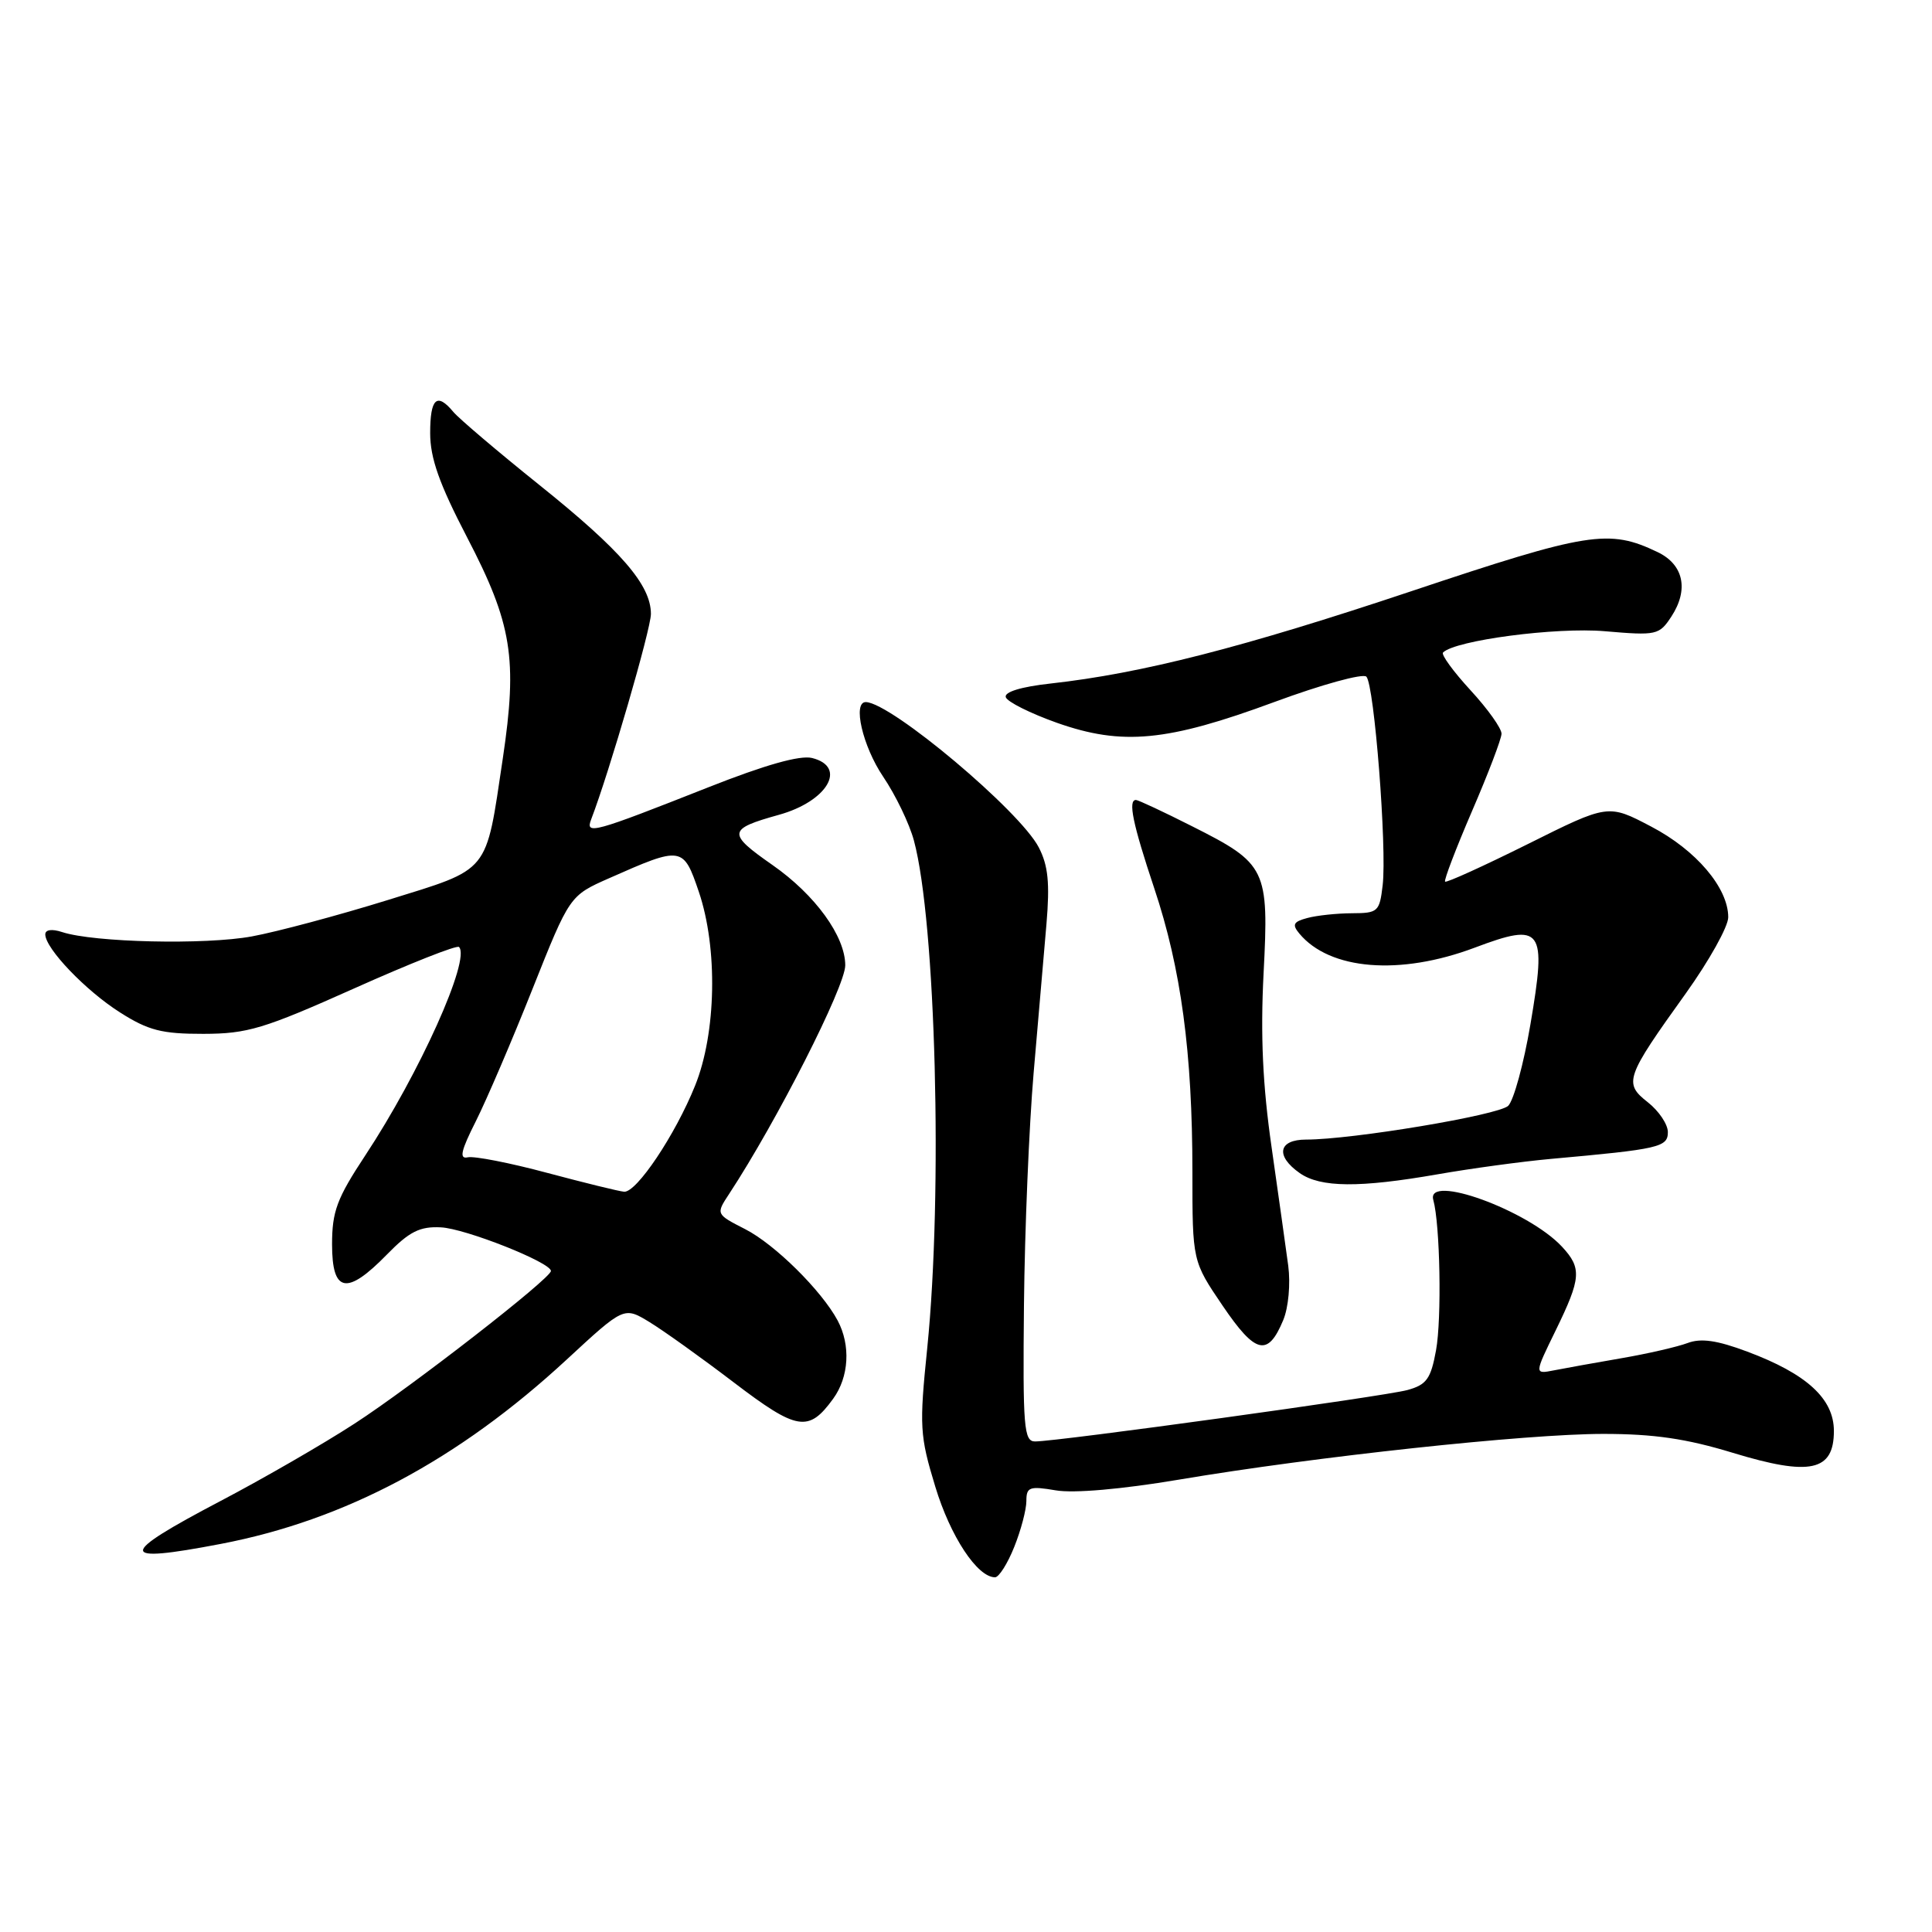 <?xml version="1.0" encoding="UTF-8" standalone="no"?>
<!DOCTYPE svg PUBLIC "-//W3C//DTD SVG 1.1//EN" "http://www.w3.org/Graphics/SVG/1.1/DTD/svg11.dtd" >
<svg xmlns="http://www.w3.org/2000/svg" xmlns:xlink="http://www.w3.org/1999/xlink" version="1.1" viewBox="0 0 256 256">
 <g >
 <path fill="currentColor"
d=" M 134.39 204.98 C 135.28 202.77 136.00 200.03 136.00 198.89 C 136.00 197.04 136.41 196.89 139.90 197.48 C 142.28 197.89 148.64 197.33 156.15 196.07 C 174.34 193.00 202.22 190.00 212.45 190.00 C 219.15 190.00 223.46 190.63 229.62 192.51 C 239.86 195.63 243.00 194.95 243.00 189.61 C 243.00 185.34 239.40 182.04 231.53 179.10 C 227.51 177.59 225.38 177.29 223.61 177.96 C 222.28 178.46 218.34 179.37 214.85 179.97 C 211.36 180.57 207.33 181.30 205.90 181.58 C 203.30 182.09 203.30 182.09 206.13 176.30 C 209.52 169.35 209.62 168.04 206.96 165.18 C 202.46 160.36 188.93 155.45 189.92 159.00 C 190.82 162.24 191.05 174.74 190.28 178.93 C 189.59 182.71 189.03 183.49 186.48 184.19 C 183.45 185.02 140.17 191.00 137.15 191.00 C 135.67 191.00 135.52 189.14 135.68 172.93 C 135.78 162.99 136.36 149.16 136.96 142.18 C 137.56 135.21 138.32 126.33 138.66 122.45 C 139.12 117.01 138.89 114.69 137.64 112.28 C 135.15 107.46 118.16 93.17 114.75 93.03 C 112.93 92.96 114.30 98.88 117.02 102.91 C 118.66 105.33 120.50 109.14 121.10 111.38 C 124.00 122.14 124.94 158.08 122.87 178.57 C 121.80 189.05 121.87 190.21 123.93 196.99 C 125.93 203.59 129.50 209.00 131.85 209.00 C 132.36 209.00 133.51 207.19 134.39 204.98 Z  M 29.23 204.58 C 45.73 201.43 60.72 193.44 75.09 180.15 C 82.68 173.13 82.68 173.13 86.04 175.17 C 87.88 176.29 92.92 179.89 97.22 183.17 C 105.64 189.58 107.14 189.83 110.40 185.34 C 112.50 182.45 112.74 178.25 110.99 174.97 C 108.85 170.99 102.66 164.87 98.74 162.87 C 94.85 160.88 94.85 160.88 96.62 158.19 C 102.91 148.61 112.00 130.72 112.00 127.91 C 112.00 124.06 108.02 118.57 102.36 114.62 C 96.34 110.42 96.41 109.86 103.20 107.97 C 109.63 106.19 112.31 101.62 107.61 100.44 C 106.01 100.04 101.40 101.34 93.86 104.32 C 78.57 110.36 77.54 110.65 78.33 108.58 C 80.74 102.31 86.25 83.35 86.25 81.35 C 86.25 77.51 82.31 72.95 71.44 64.24 C 65.91 59.80 60.79 55.45 60.07 54.58 C 57.89 51.96 57.00 52.77 57.00 57.39 C 57.00 60.70 58.20 64.10 61.87 71.16 C 67.86 82.66 68.60 87.27 66.62 100.53 C 64.32 115.92 65.06 115.01 51.35 119.27 C 44.83 121.29 36.74 123.46 33.37 124.08 C 27.20 125.22 12.44 124.88 8.25 123.51 C 6.89 123.06 6.00 123.18 6.00 123.81 C 6.00 125.68 11.36 131.28 15.93 134.17 C 19.66 136.54 21.46 137.00 26.95 136.99 C 32.79 136.98 34.95 136.33 46.91 130.98 C 54.28 127.68 60.54 125.20 60.82 125.48 C 62.40 127.07 55.59 142.22 48.38 153.13 C 44.64 158.80 44.00 160.52 44.00 164.88 C 44.00 171.32 45.95 171.68 51.27 166.23 C 54.24 163.19 55.62 162.49 58.41 162.63 C 61.65 162.78 73.00 167.28 73.00 168.41 C 73.00 169.39 54.55 183.73 46.99 188.63 C 42.87 191.31 34.88 195.92 29.24 198.88 C 15.53 206.08 15.52 207.21 29.23 204.58 Z  M 170.04 174.91 C 170.73 173.24 171.01 170.13 170.70 167.73 C 170.39 165.41 169.39 158.32 168.49 152.00 C 167.31 143.81 167.01 137.19 167.43 128.99 C 168.15 115.12 167.83 114.45 157.95 109.48 C 154.16 107.56 150.81 106.00 150.52 106.00 C 149.44 106.00 150.09 109.15 152.94 117.69 C 156.50 128.33 158.00 139.48 158.00 155.28 C 158.00 167.11 158.00 167.11 162.01 173.02 C 166.37 179.44 168.00 179.82 170.04 174.91 Z  M 190.50 155.60 C 194.90 154.83 201.65 153.91 205.50 153.56 C 219.87 152.27 221.00 152.01 221.00 150.01 C 221.00 148.98 219.81 147.21 218.35 146.06 C 215.11 143.52 215.37 142.79 223.37 131.64 C 226.46 127.32 229.00 122.78 229.00 121.54 C 229.00 117.65 224.75 112.64 218.78 109.52 C 213.09 106.53 213.09 106.53 202.45 111.84 C 196.60 114.75 191.66 117.00 191.48 116.82 C 191.31 116.64 192.91 112.45 195.04 107.50 C 197.18 102.55 198.94 97.93 198.96 97.23 C 198.98 96.53 197.13 93.93 194.85 91.46 C 192.57 88.98 190.93 86.73 191.21 86.46 C 192.83 84.84 206.21 83.08 212.64 83.64 C 219.52 84.23 219.85 84.16 221.47 81.69 C 223.80 78.12 223.09 74.80 219.63 73.15 C 213.18 70.06 210.48 70.49 187.00 78.34 C 164.65 85.81 151.27 89.23 139.21 90.57 C 135.30 91.00 133.05 91.69 133.27 92.38 C 133.47 93.00 136.52 94.52 140.06 95.78 C 148.72 98.83 154.64 98.27 168.86 93.02 C 175.11 90.71 180.60 89.20 181.05 89.66 C 182.10 90.72 183.79 112.36 183.21 117.30 C 182.80 120.81 182.59 121.00 179.14 121.01 C 177.14 121.02 174.48 121.30 173.23 121.64 C 171.38 122.13 171.18 122.51 172.16 123.69 C 176.19 128.55 185.50 129.30 195.41 125.57 C 204.40 122.19 204.96 122.97 202.79 135.73 C 201.90 140.97 200.57 145.83 199.84 146.53 C 198.53 147.77 179.18 151.00 173.07 151.00 C 169.38 151.00 168.97 153.16 172.22 155.44 C 174.97 157.37 180.13 157.41 190.50 155.60 Z  M 72.50 155.41 C 67.55 154.08 62.82 153.16 61.98 153.35 C 60.82 153.61 61.07 152.49 63.06 148.55 C 64.48 145.72 67.86 137.84 70.56 131.04 C 75.48 118.68 75.48 118.68 80.71 116.37 C 90.37 112.09 90.54 112.12 92.60 118.17 C 95.13 125.64 94.92 136.89 92.10 143.86 C 89.48 150.37 84.35 158.03 82.70 157.91 C 82.04 157.86 77.45 156.73 72.50 155.41 Z "/>
</g>
</svg>